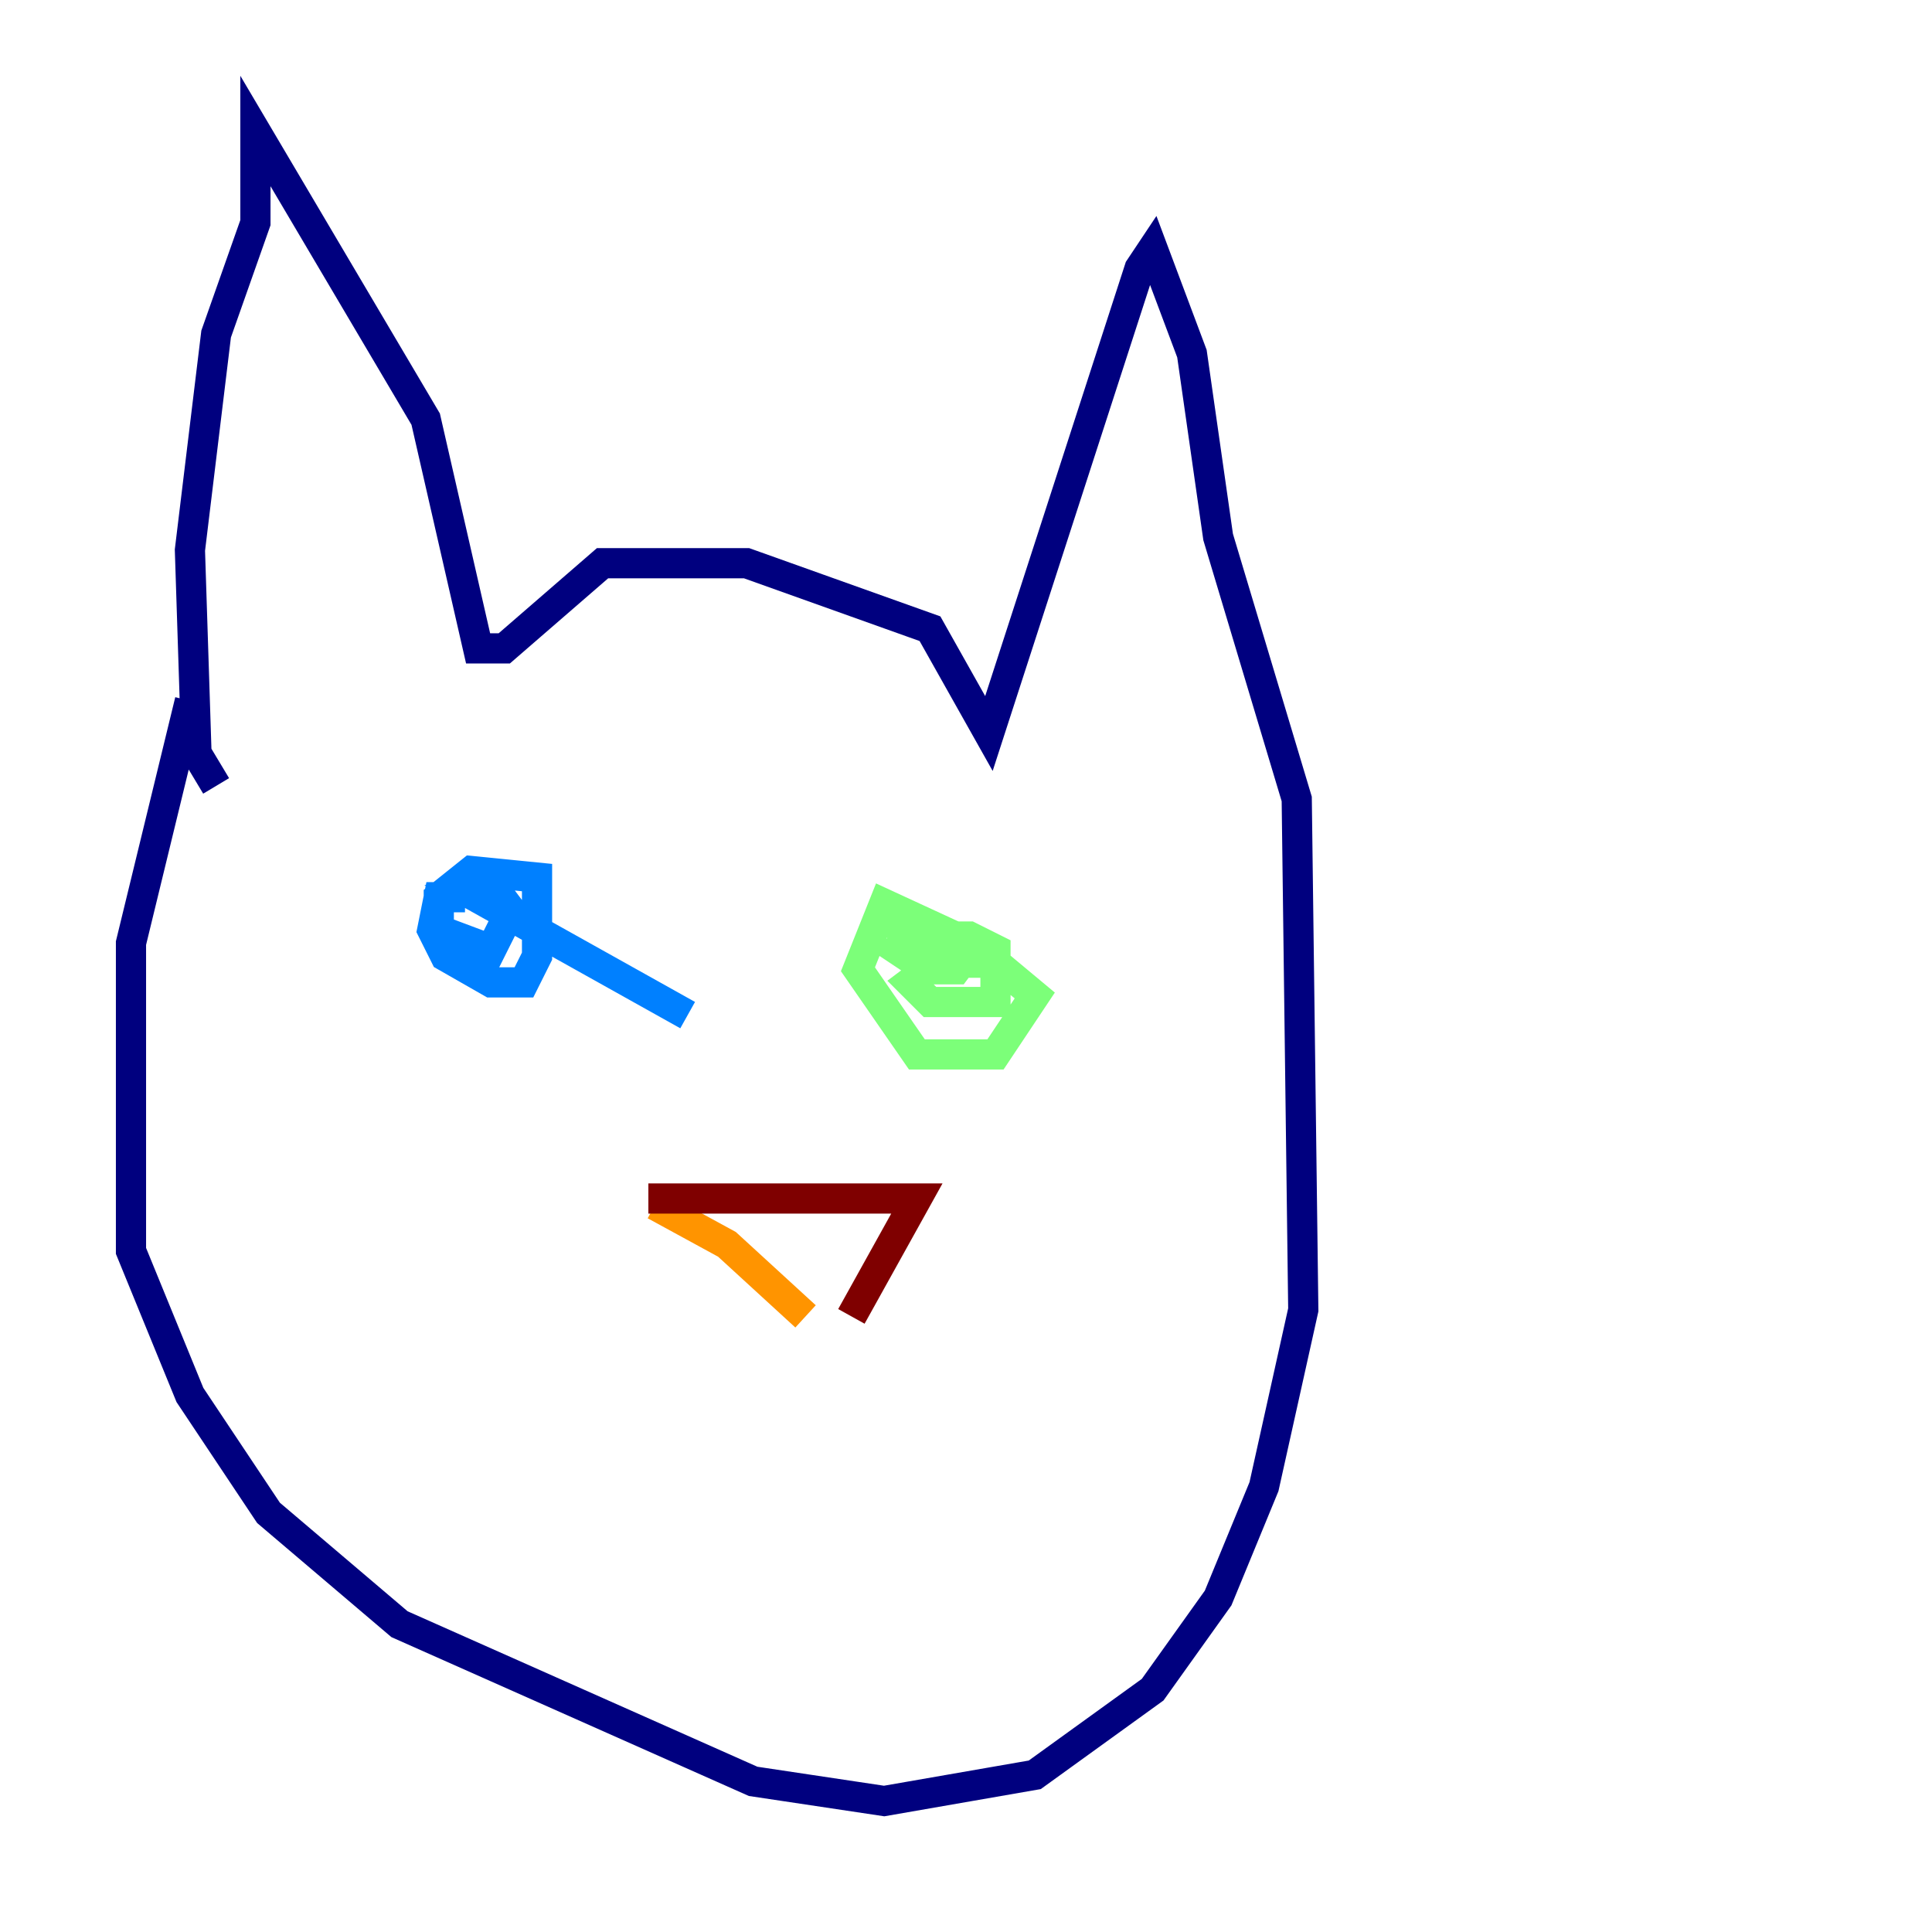 <?xml version="1.0" encoding="utf-8" ?>
<svg baseProfile="tiny" height="128" version="1.2" viewBox="0,0,128,128" width="128" xmlns="http://www.w3.org/2000/svg" xmlns:ev="http://www.w3.org/2001/xml-events" xmlns:xlink="http://www.w3.org/1999/xlink"><defs /><polyline fill="none" points="14.319,52.068 13.017,49.898 12.583,36.447 14.319,22.129 16.922,14.752 16.922,8.678 28.203,27.77 31.675,42.956 33.41,42.956 39.919,37.315 49.464,37.315 61.614,41.654 65.519,48.597 75.498,17.79 76.366,16.488 78.969,23.43 80.705,35.58 85.912,52.936 86.346,86.78 83.742,98.495 80.705,105.871 76.366,111.946 68.556,117.586 58.576,119.322 49.898,118.02 26.468,107.607 17.79,100.231 12.583,92.42 8.678,82.875 8.678,62.481 12.583,46.427" stroke="#00007f" stroke-width="2" /><polyline fill="none" points="30.807,59.444 29.071,59.444 28.637,61.614 29.505,63.349 32.542,65.085 34.712,65.085 35.58,63.349 35.58,58.142 31.241,57.709 29.071,59.444 29.071,61.614 32.542,62.915 33.844,60.312 32.542,58.576 30.807,59.01 45.559,67.254" stroke="#0080ff" stroke-width="2" /><polyline fill="none" points="64.217,62.481 58.576,59.878 56.841,64.217 60.746,69.858 65.953,69.858 68.556,65.953 65.953,63.783 62.047,63.783 60.312,65.085 61.614,66.386 65.953,66.386 65.953,62.915 64.217,62.047 59.878,62.047 61.18,64.217 63.349,64.217 64.651,62.481 60.746,61.18 59.444,62.915 60.746,63.783" stroke="#7cff79" stroke-width="2" /><polyline fill="none" points="43.39,79.837 48.163,82.441 53.37,87.214" stroke="#ff9400" stroke-width="2" /><polyline fill="none" points="42.956,79.403 60.746,79.403 56.407,87.214" stroke="#7f0000" stroke-width="2" /></svg>